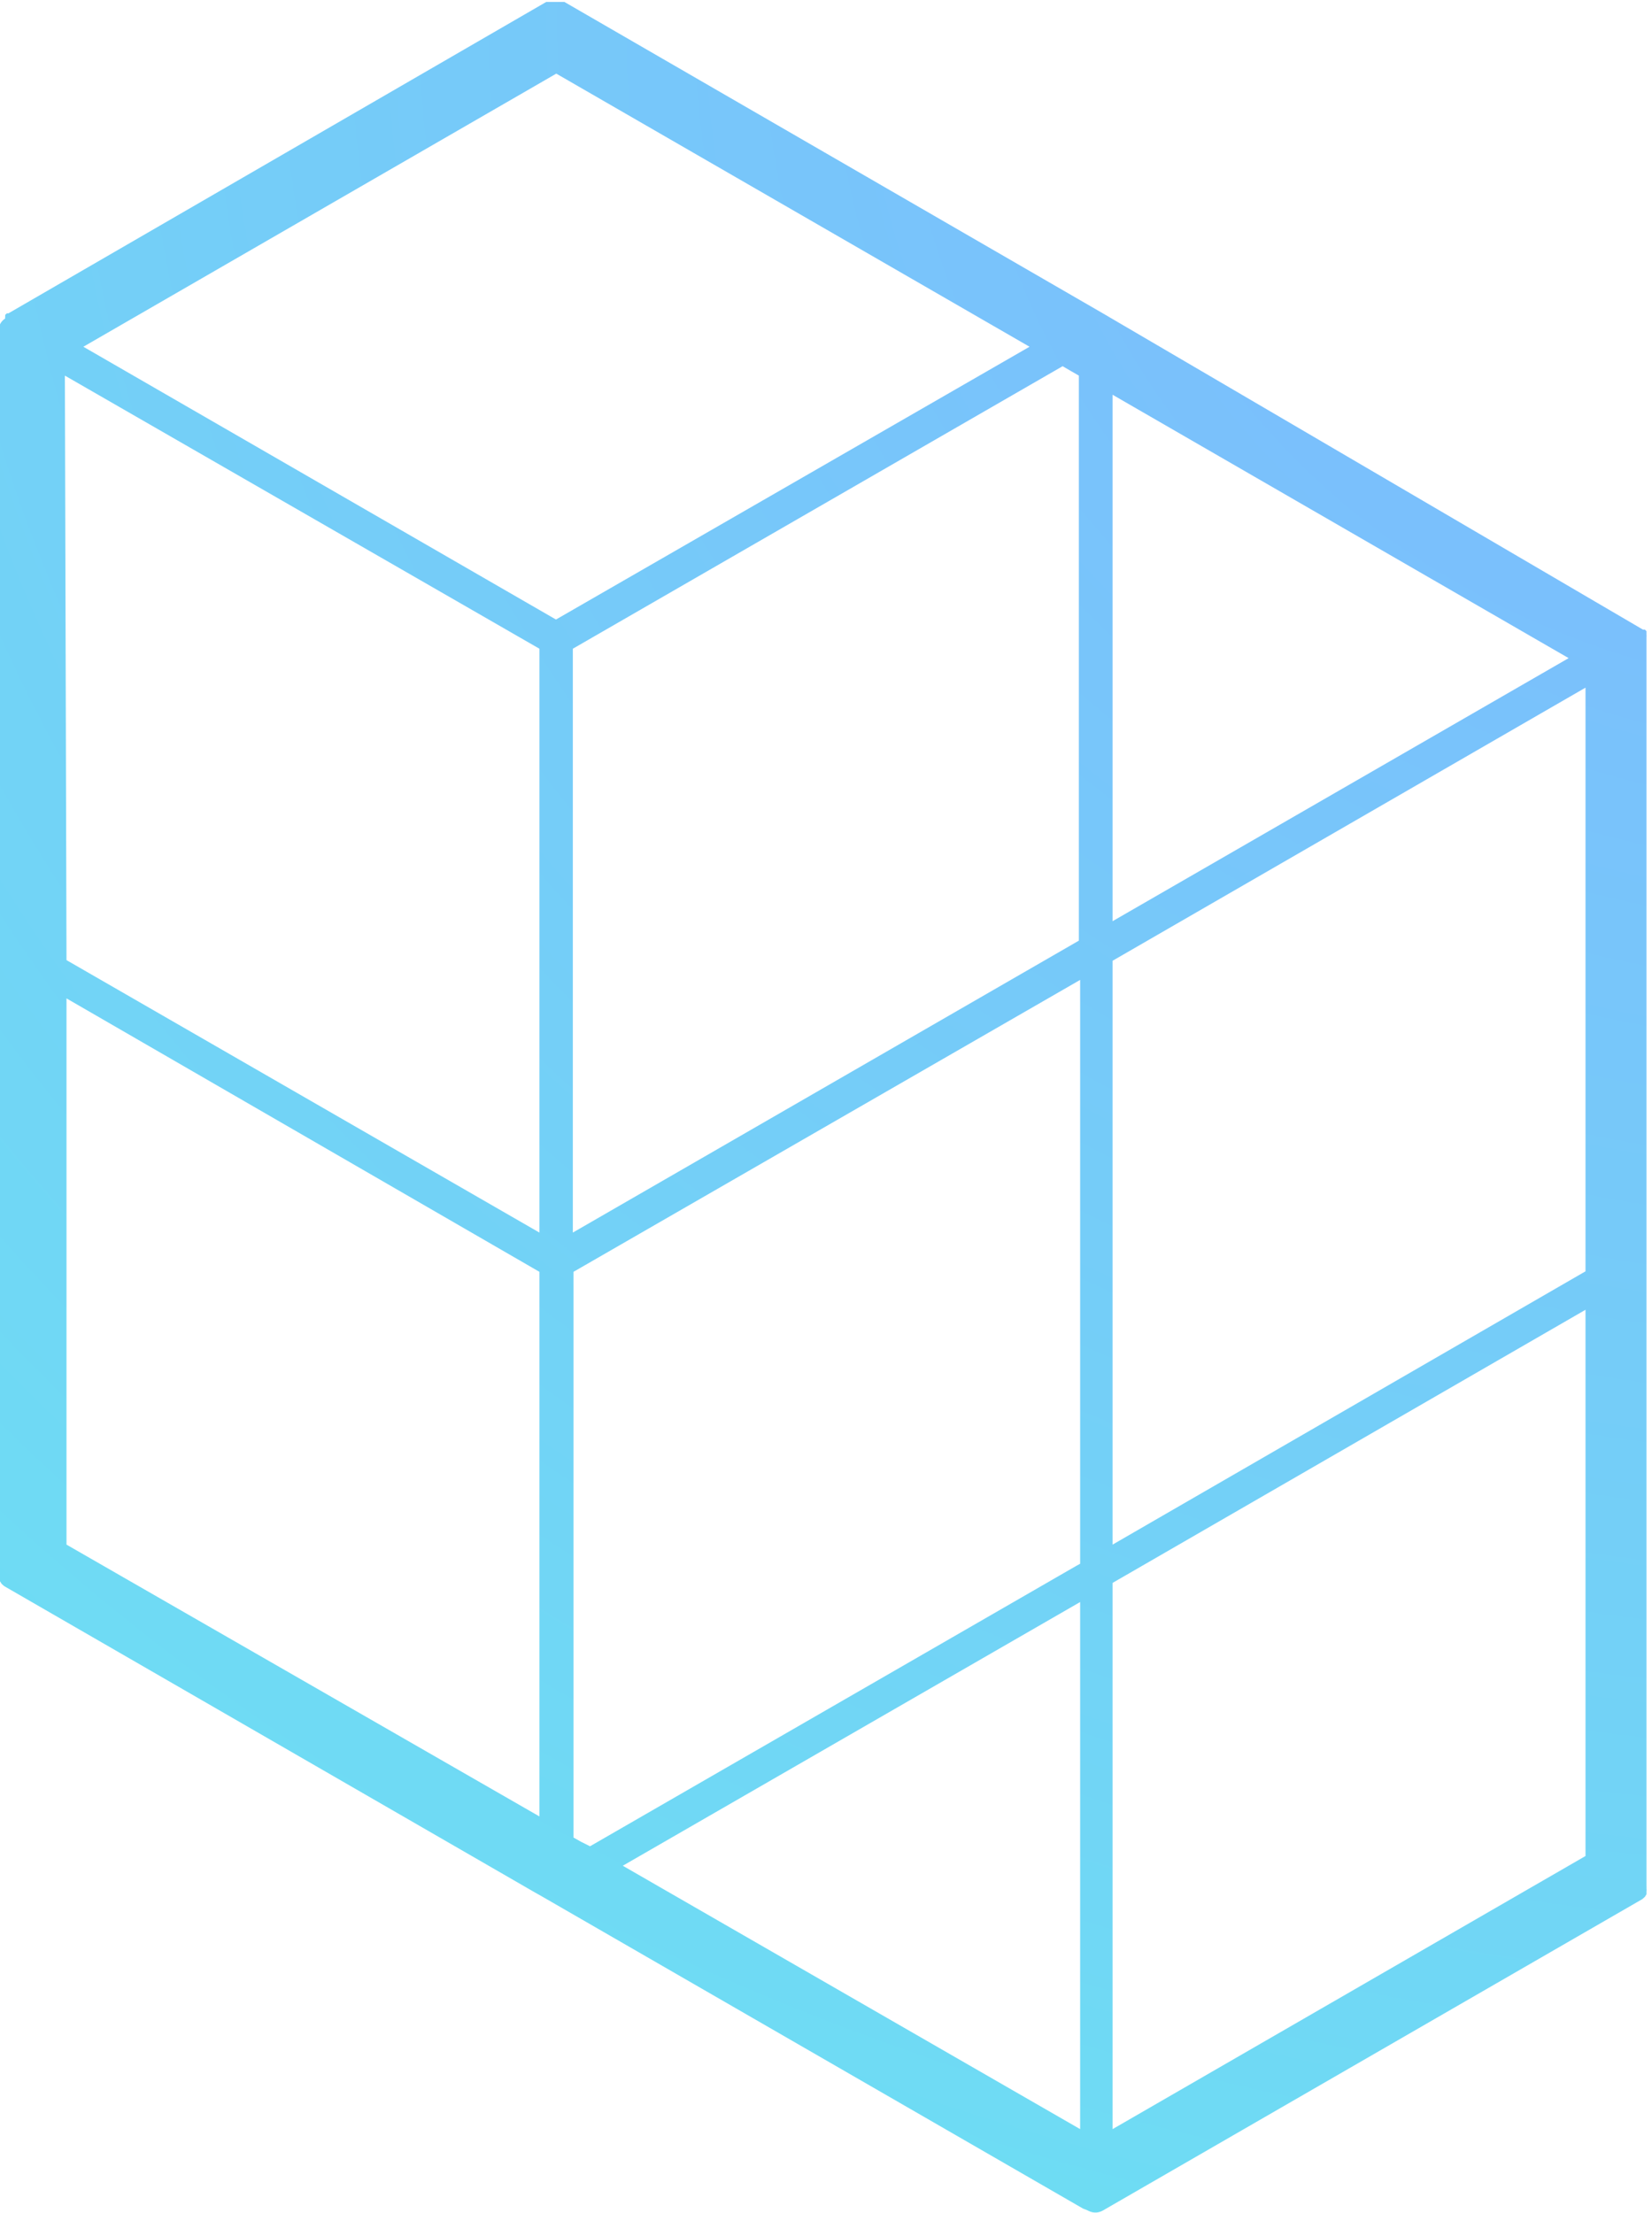 <svg id="Layer_1" data-name="Layer 1" xmlns="http://www.w3.org/2000/svg" viewBox="0 0 50.93 68.22">
    <defs>
        <style>.cls-1{fill:url(#radialGradient)}</style>
        <radialGradient id="radialGradient" cx="75%" cy="0%" r="200%">
          <stop offset="-6%" stop-color="#7FB5FF" />
          <stop offset="102%" stop-color="#5FFFE9" />
        </radialGradient>
    </defs>
    <title>Artboard 7</title>
    <path class="cls-1" d="M34.3,48.8l14.58-8.42V57.22L34.3,65.64Zm-1,.59V65.64L19.2,57.52ZM17.91,56.78l-.23-.13,0,0V39.21l15.62-9v18l-.11.06h0l-15,8.65Zm-15.86-26,14.58,8.43V56L2.05,47.62ZM17.14,19.1,2.57,10.69,17.15,2.27l14.59,8.42Zm17.16,9.3V12.17l14.06,8.12Zm14.57,10.8L34.3,47.62v-18l14.58-8.42v18ZM33,11.43l.26.15V29L17.66,38V20l15.1-8.71Zm-31,.15L16.63,20V38L2.05,29.6ZM33.54,68.15h0a.46.46,0,0,0,.46,0h0l16.63-9.6,0,0,.08-.07.05-.08,0-.09a.44.44,0,0,0,0-.1.3.3,0,0,0,0-.06V19.7s0,0,0,0,0,0,0-.06a.34.34,0,0,0,0-.07l0-.06v0l0,0,0-.05-.05-.05-.06,0,0,0L34,9.66h0L17.4.06l-.06,0-.1,0H17l-.1,0-.06,0L.26,9.66l0,0-.05,0-.05.05,0,.05,0,0s0,0,0,0a.18.18,0,0,0,0,.06A.44.44,0,0,0,0,10a.35.35,0,0,0,0,.06s0,0,0,0V48.5s0,0,0,.06a.48.48,0,0,0,0,.1.36.36,0,0,0,0,.09l.05.08.08.07,0,0,16.39,9.46h0l.23.13,16.64,9.6h0Z"/>
</svg>